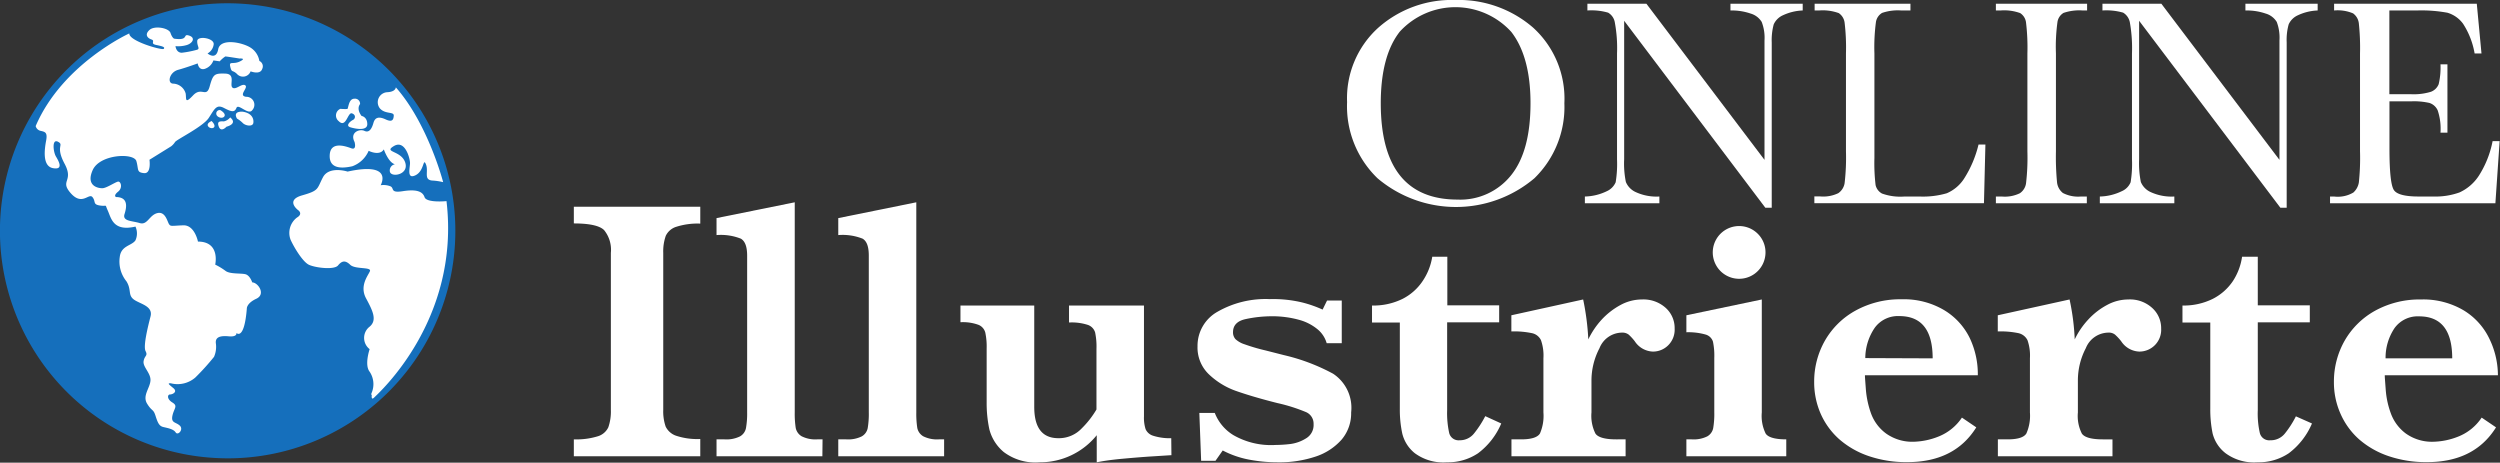 <svg xmlns="http://www.w3.org/2000/svg" viewBox="0 0 276.82 51.23"><rect x="0" y="0" width="276.82" height="51.23" fill="#333333" stroke="none"/><defs><style>path{fill:#fff;}.cls-1{fill:#156fbc;}.cls-2{fill:#fff;}</style></defs><title>Artboard 47</title><g id="Object"><path class="cls-1" d="M28.77.62A25.19,25.19,0,0,0,21.6,50.49a26,26,0,0,0,3.6.26A25.19,25.19,0,0,0,28.77.62Z"/><path class="cls-2" d="M15,25.09a1.84,1.84,0,0,1,0,1.52c-.4.61-1.6.57-1.74,1.85A3.49,3.49,0,0,0,14,31.15c.58.93.15,1.5.8,2s2.17.71,1.87,1.88-.83,3.31-.55,3.85S16,39.35,15.9,40s.83,1.32.76,2.16-.91,1.66-.37,2.54.68.55.93,1.34.41,1.13.85,1.24,1.13.21,1.38.6.9-.32.47-.74-1-.27-.83-1.1.65-1.07,0-1.47-.54-.89-.27-.89.89-.28.37-.71-.68-.54-.28-.53a3,3,0,0,0,2.72-.64,26.33,26.33,0,0,0,2.07-2.29,2.79,2.79,0,0,0,.21-1.44c-.12-.74.45-.92,1.42-.83s.85-.37.85-.37.86.89,1.15-2.69c0,0-.05-.59,1.05-1.1s.17-1.81-.45-1.81c0,0-.25-.79-.77-.91s-1.7,0-2.18-.36a7.15,7.15,0,0,0-1.15-.7s.59-2.55-1.91-2.55c0,0-.36-1.84-1.62-1.8s-1.4.16-1.59-.14-.41-1.44-1.3-1.21-1.08,1.36-1.94,1.1-1.94-.19-1.68-1,.4-1.87-.94-1.88c0,0-.34-.14.22-.59s.3-1.17,0-1.12-1.26.71-1.71.73-1.89-.22-1.1-2,4.57-1.94,4.84-1,0,1.24.84,1.33.61-1.48.61-1.48l2.4-1.49a1.83,1.83,0,0,0,.43-.47c.18-.29,3.1-1.7,3.74-2.68s.84-1.53,1.67-1.1,1.18.53,1.39,0,1.31.85,1.75.25a.88.88,0,0,0-.68-1.48c-.92-.14.28-1-.09-1.27s-1.06.56-1.42.25.4-1.51-.8-1.55-1.35.07-1.72,1.41-.9,0-1.84,1-.73.39-.82-.2a1.49,1.49,0,0,0-1.41-1.1c-.66-.05-.4-1.26.58-1.53s2.16-.71,2.16-.71.1.82.8.6a1.52,1.52,0,0,0,.94-.93l.7.1a3.22,3.22,0,0,1,.62-.54c.13,0,1.57.23,1.57.23s.82-.06.05.32-1.24-.09-1.07.6.22.3.73.78a.9.9,0,0,0,1.52-.28s1.05.42,1.28-.26a.65.65,0,0,0-.31-.89,2.18,2.18,0,0,0-1-1.49c-.94-.58-3.33-1.06-3.56.2s-1.18.46-1.18.46a1.34,1.34,0,0,0,.68-1c.1-.7-1.78-1-1.82-.39s.4.9-.1,1a11,11,0,0,1-1.61.31c-.63,0-.7-.73-.7-.73a3.35,3.35,0,0,0,1.17-.1c.7-.17,1.11-.82.34-1.07s.05.59-1.66.34c0,0-.21-.07-.4-.63s-1.76-.84-2.32-.34-.26.9.21,1.06-.2.46.53.61,1,.24.83.43-3.89-.87-3.81-1.71c0,0-7.41,3.36-10.37,10.26a.72.72,0,0,0,.55.53c.48.11.78.16.61,1.07s-.46,2.84.76,3.06.61-.81.32-1.3-.47-2,.24-1.62-.34.45.72,2.43-.58,1.84.69,3.27,2-.07,2.4.43,0,.81.85.93.48-.24.85.57S12.51,25.67,15,25.09Z"/><path class="cls-2" d="M23.43,13.4s-.66.26-.36.62S24.21,14.18,23.43,13.4Z"/><path class="cls-2" d="M24.41,12.2a.37.37,0,0,0-.46.33c-.06.44.67.68.89.36S24.41,12.2,24.41,12.2Z"/><path class="cls-2" d="M25.49,13a1.26,1.26,0,0,1-.69.44c-.36,0-.83-.08-.57.59s.85,0,.85,0S26.37,13.73,25.49,13Z"/><path class="cls-2" d="M26.88,12.37s-1.14-.12-.64.76a3.16,3.16,0,0,1,.64.49c.31.32,1.1.43,1.17,0S27.93,12.53,26.88,12.37Z"/><path class="cls-2" d="M38.49,19s-2.05-.66-2.73.63-.39,1.46-2.3,2S33,23.26,33,23.26s.61.4-.12.83a2.13,2.13,0,0,0-.71,2.44c.34.77,1.34,2.48,2.06,2.8s2.77.58,3.2.06.8-.6,1.35-.07,2.39.21,2.18.71-1.17,1.62-.43,3,1.26,2.41.4,3.14a1.57,1.57,0,0,0,0,2.49s-.6,1.75,0,2.5a2.47,2.47,0,0,1,.25,2.27c-.2.5,0,.22,0,.22s-.15.78.27.35S51,35.45,49.44,22.27c0,0-2.21.22-2.43-.44s-.95-.89-2.41-.66-.89-.35-1.39-.55a2.13,2.13,0,0,0-1.06-.11S43.65,17.87,38.49,19Z"/><path class="cls-2" d="M39.26,15.72s.27.93-.36.7-2.3-.82-2.39.73,1.3,1.53,2.5,1.26a3.13,3.13,0,0,0,1.81-1.71s1.21.62,1.68-.16c0,0,.5,1.46,1.23,1.65a.69.69,0,0,0-.56.81c.12.69,2.14.36,1.7-1s-2.47-1.11-1.25-1.83,1.77,1.33,1.78,1.86S45,19.89,46,19.41s.83-2,1.16-1.22-.29,1.7.68,1.8a6.59,6.59,0,0,1,1.23.18s-1.67-6.45-5.24-10.5c0,0,0,.49-.93.54a1.11,1.11,0,0,0-.83,1.8c.61.67,1.56.32,1.53.8s-.19.74-.9.41-1.17-.26-1.35.39-.48,1.13-1,.88S38.7,14.65,39.26,15.72Z"/><path class="cls-2" d="M37.69,12.05a.8.8,0,0,0-.19,1.36c.82.83,1-1,1.46-.86s.41.59.12.73-.85.64-.3.81,1.91.45,1.89-.36-.63-.89-.63-.89-.62-.72-.17-1.32a.56.56,0,0,0-.63-.59c-.67,0-.65,1.12-.79,1.14A5.62,5.62,0,0,1,37.69,12.05Z"/><path d="M77.54,50.52h-14V48.65a8.05,8.05,0,0,0,2.65-.34,1.88,1.88,0,0,0,1.17-1,5.33,5.33,0,0,0,.28-1.92V28a3.45,3.45,0,0,0-.75-2.52c-.49-.49-1.61-.74-3.35-.74V22.89h14v1.87a7.75,7.75,0,0,0-2.65.35,1.91,1.91,0,0,0-1.17,1,5.21,5.21,0,0,0-.28,1.9V45.38a5.15,5.15,0,0,0,.27,1.86,2,2,0,0,0,1.13,1,7.48,7.48,0,0,0,2.7.37Z"/><path d="M91.06,50.52H79.34V48.65h.88a3.41,3.41,0,0,0,1.72-.33,1.35,1.35,0,0,0,.66-.92,9.12,9.12,0,0,0,.13-1.73V28.31c0-1-.23-1.6-.69-1.88a6,6,0,0,0-2.7-.4V24.15L88,22.4V45.67a10.34,10.34,0,0,0,.11,1.72,1.39,1.39,0,0,0,.66.92,3.39,3.39,0,0,0,1.72.34h.59Z"/><path d="M104.54,50.52H92.82V48.65h.88a3.41,3.41,0,0,0,1.72-.33,1.35,1.35,0,0,0,.66-.92,9.3,9.3,0,0,0,.12-1.73V28.31c0-1-.22-1.6-.68-1.88a6,6,0,0,0-2.7-.4V24.15l8.64-1.75V45.67a10.34,10.34,0,0,0,.11,1.72,1.39,1.39,0,0,0,.66.92,3.39,3.39,0,0,0,1.72.34h.59Z"/><path d="M129.71,50.4l-2.05.13c-1,.06-2.08.15-3.3.26s-2.19.25-2.92.4v-3a8.07,8.07,0,0,1-6.3,3,5.82,5.82,0,0,1-4-1.14,4.84,4.84,0,0,1-1.59-2.51,13.85,13.85,0,0,1-.3-2.95v-6a7.42,7.42,0,0,0-.15-1.76,1.27,1.27,0,0,0-.75-.86,5,5,0,0,0-2-.29V33.83h8.17V45.06q0,3.46,2.67,3.46a3.47,3.47,0,0,0,2.59-1.09,10.2,10.2,0,0,0,1.63-2.09V38.62a7.62,7.62,0,0,0-.15-1.81,1.27,1.27,0,0,0-.79-.83,5.82,5.82,0,0,0-2.1-.27V33.83h8.3V46.1a4.17,4.17,0,0,0,.18,1.42,1.33,1.33,0,0,0,.84.73,6,6,0,0,0,2,.27Z"/><path d="M149.61,45.67a4.5,4.5,0,0,1-1.05,3,6.58,6.58,0,0,1-2.87,1.88,12.63,12.63,0,0,1-4.21.64,17.08,17.08,0,0,1-3.24-.31,10.48,10.48,0,0,1-2.85-1l-.8,1.14H133l-.2-5.3h1.71a5,5,0,0,0,2.06,2.46,8.37,8.37,0,0,0,4.67,1.09,14.59,14.59,0,0,0,1.67-.11,4.33,4.33,0,0,0,1.72-.63,1.71,1.71,0,0,0,.82-1.57,1.39,1.39,0,0,0-.84-1.33,18.89,18.89,0,0,0-3.17-1c-1.87-.47-3.41-.93-4.6-1.35a8.39,8.39,0,0,1-3-1.85,4.1,4.1,0,0,1-1.24-3.09,4.32,4.32,0,0,1,2.21-3.82,10.7,10.7,0,0,1,5.79-1.4,13.86,13.86,0,0,1,3.59.37,13.31,13.31,0,0,1,2.26.79l.49-1h1.63V38h-1.67a3.09,3.09,0,0,0-1-1.53,5.44,5.44,0,0,0-2.11-1.07,11.08,11.08,0,0,0-3-.38,13.82,13.82,0,0,0-2.85.31c-.94.2-1.41.69-1.41,1.45a1.11,1.11,0,0,0,.27.77,2.68,2.68,0,0,0,1,.57,21,21,0,0,0,2.36.69l2,.51a21.84,21.84,0,0,1,5.45,2.06A4.52,4.52,0,0,1,149.61,45.67Z"/><path d="M166.23,46.89a8,8,0,0,1-2.57,3.3,6,6,0,0,1-3.44,1,5.32,5.32,0,0,1-3.55-1,4,4,0,0,1-1.4-2.19A12.46,12.46,0,0,1,155,45.3V35.71h-3.08V33.83a7.28,7.28,0,0,0,3.37-.73,5.86,5.86,0,0,0,2.25-2,6.67,6.67,0,0,0,1.05-2.67h1.67v5.38H166v1.88h-5.76v9.72a10.14,10.14,0,0,0,.23,2.55,1.07,1.07,0,0,0,1.15.79,2,2,0,0,0,1.61-.77,11.17,11.17,0,0,0,1.23-1.9Z"/><path d="M185.43,36.38a2.43,2.43,0,0,1-.72,1.86,2.38,2.38,0,0,1-1.7.69,2.51,2.51,0,0,1-2-1.15,5.84,5.84,0,0,0-.67-.73,1.15,1.15,0,0,0-.76-.22,2.71,2.71,0,0,0-2.47,1.72,7.73,7.73,0,0,0-.89,3.57v3.55a4.41,4.41,0,0,0,.44,2.34c.29.42,1.06.64,2.31.64H180v1.87H167.36V48.65h1.06q1.71,0,2.1-.66a4.9,4.9,0,0,0,.38-2.32v-6a5.14,5.14,0,0,0-.27-2,1.43,1.43,0,0,0-1-.78,9.57,9.57,0,0,0-2.28-.19V34.91l7.95-1.75a28.19,28.19,0,0,1,.57,4.42,9,9,0,0,1,1.49-2.2,8,8,0,0,1,2.08-1.61,4.94,4.94,0,0,1,2.36-.61,3.67,3.67,0,0,1,2.65.94A3,3,0,0,1,185.43,36.38Z"/><path d="M197.79,50.52H186.73V48.65h.59a3.41,3.41,0,0,0,1.72-.33,1.35,1.35,0,0,0,.66-.92,9.3,9.3,0,0,0,.12-1.73V39.62a7.53,7.53,0,0,0-.15-1.8,1.19,1.19,0,0,0-.79-.77,7,7,0,0,0-2.15-.26V34.91l8.35-1.75V45.67a4.43,4.43,0,0,0,.43,2.34c.28.42,1.05.64,2.28.64ZM195.49,28a2.92,2.92,0,1,1-.86-2.12A2.89,2.89,0,0,1,195.49,28Z"/><path d="M219,41.55H206.5c0,.26.05.81.11,1.65a10.32,10.32,0,0,0,.57,2.59A4.78,4.78,0,0,0,208.84,48a5,5,0,0,0,3.14.91,7.87,7.87,0,0,0,2.61-.55,5.61,5.61,0,0,0,2.65-2.12l1.59,1.08q-2.4,3.85-7.64,3.85a12.84,12.84,0,0,1-4.27-.67,9.69,9.69,0,0,1-3.27-1.87,8.23,8.23,0,0,1-2.06-2.84,8.69,8.69,0,0,1-.71-3.5,9.14,9.14,0,0,1,1.19-4.57,8.76,8.76,0,0,1,3.41-3.34,10.22,10.22,0,0,1,5.08-1.24,8.72,8.72,0,0,1,4.71,1.2,7.36,7.36,0,0,1,2.85,3.12A9.32,9.32,0,0,1,219,41.55ZM214,39.68Q214,35,210.31,35a3.17,3.17,0,0,0-2.72,1.29,6,6,0,0,0-1.05,3.36Z"/><path d="M239.3,36.38a2.41,2.41,0,0,1-2.43,2.55,2.51,2.51,0,0,1-2-1.15,5.76,5.76,0,0,0-.68-.73,1.1,1.1,0,0,0-.75-.22,2.72,2.72,0,0,0-2.48,1.72,7.72,7.72,0,0,0-.88,3.57v3.55a4.32,4.32,0,0,0,.44,2.34c.29.42,1.06.64,2.31.64h1.08v1.87H221.22V48.65h1.06c1.15,0,1.84-.22,2.1-.66a4.87,4.87,0,0,0,.39-2.32v-6a5.14,5.14,0,0,0-.27-2,1.47,1.47,0,0,0-1-.78,9.67,9.67,0,0,0-2.29-.19V34.91l7.95-1.75a25.87,25.87,0,0,1,.57,4.42,8.75,8.75,0,0,1,1.5-2.2,7.81,7.81,0,0,1,2.08-1.61,4.93,4.93,0,0,1,2.35-.61,3.64,3.64,0,0,1,2.65.94A3,3,0,0,1,239.3,36.38Z"/><path d="M256,46.89a8.05,8.05,0,0,1-2.57,3.3,6,6,0,0,1-3.44,1,5.32,5.32,0,0,1-3.55-1A4,4,0,0,1,245,48a13.15,13.15,0,0,1-.26-2.72V35.71h-3.08V33.83A7.24,7.24,0,0,0,245,33.1a5.89,5.89,0,0,0,2.26-2,6.67,6.67,0,0,0,1-2.67H250v5.38h5.76v1.88H250v9.72a9.68,9.68,0,0,0,.23,2.55,1.07,1.07,0,0,0,1.15.79A2,2,0,0,0,253,48a10.59,10.59,0,0,0,1.22-1.9Z"/><path d="M276.59,41.55H264.06c0,.26.05.81.11,1.65a9.51,9.51,0,0,0,.57,2.59A4.83,4.83,0,0,0,266.39,48a5,5,0,0,0,3.15.91,7.87,7.87,0,0,0,2.61-.55,5.58,5.58,0,0,0,2.64-2.12l1.59,1.08q-2.4,3.85-7.64,3.85a12.88,12.88,0,0,1-4.27-.67,9.69,9.69,0,0,1-3.27-1.87,8.2,8.2,0,0,1-2.05-2.84,8.53,8.53,0,0,1-.72-3.5,9.14,9.14,0,0,1,1.19-4.57A8.79,8.79,0,0,1,263,34.4a10.18,10.18,0,0,1,5.07-1.24,8.78,8.78,0,0,1,4.72,1.2,7.4,7.4,0,0,1,2.84,3.12A9.33,9.33,0,0,1,276.59,41.55Zm-5.06-1.87q0-4.65-3.66-4.65a3.16,3.16,0,0,0-2.72,1.29,5.88,5.88,0,0,0-1,3.36Z"/><path d="M149.16,11.31a10.53,10.53,0,0,1,3.42-8.21A12.25,12.25,0,0,1,161.13,0a12.57,12.57,0,0,1,8.63,3.06,10.62,10.62,0,0,1,3.46,8.37,11,11,0,0,1-3.32,8.31,13.45,13.45,0,0,1-17.37,0A11.07,11.07,0,0,1,149.16,11.31Zm3.73.12q0,5.33,2.13,8t6.38,2.67a7.19,7.19,0,0,0,5.9-2.67q2.17-2.67,2.17-8c0-3.43-.71-6.07-2.13-7.9A8.36,8.36,0,0,0,155,3.5C153.6,5.28,152.89,7.93,152.89,11.43Z"/><path d="M195.47,23,179.84,2.3V17.64a10.15,10.15,0,0,0,.19,2.51,2.12,2.12,0,0,0,1.07,1.11,5.49,5.49,0,0,0,2.64.5v.75h-8.25v-.75a5.82,5.82,0,0,0,2.41-.58,1.92,1.92,0,0,0,1-1,12.6,12.6,0,0,0,.15-2.54V5.92a15.44,15.44,0,0,0-.24-3.41,1.54,1.54,0,0,0-.75-1.11,6.67,6.67,0,0,0-2.29-.24V.41h6.53L195.38,17.7V4.48a4.87,4.87,0,0,0-.31-2.05,2.13,2.13,0,0,0-1.23-.93,6.42,6.42,0,0,0-2.23-.34V.41h8v.75a5.63,5.63,0,0,0-2.21.54,2,2,0,0,0-1,1,6.7,6.7,0,0,0-.22,2V23Z"/><path d="M219.84,16l-.16,6.5H200.9v-.75h.65a3.84,3.84,0,0,0,2-.36,1.66,1.66,0,0,0,.7-1.11,24.44,24.44,0,0,0,.15-3.53V5.92a23.24,23.24,0,0,0-.15-3.41,1.5,1.5,0,0,0-.65-1.06,5.21,5.21,0,0,0-2.18-.29h-.49V.41h10.61v.75h-1a5.39,5.39,0,0,0-2.14.27,1.43,1.43,0,0,0-.68,1,21.29,21.29,0,0,0-.17,3.49V17.49a20.79,20.79,0,0,0,.13,3,1.42,1.42,0,0,0,.71.94,6,6,0,0,0,2.49.33h1.68a9.4,9.4,0,0,0,3-.36,4.29,4.29,0,0,0,1.88-1.56A12.39,12.39,0,0,0,219.08,16Z"/><path d="M221,1.16V.41h10.1v.75h-.47a5.39,5.39,0,0,0-2.14.27,1.42,1.42,0,0,0-.67,1,20.15,20.15,0,0,0-.17,3.49V16.76a29.48,29.48,0,0,0,.12,3.41,1.74,1.74,0,0,0,.65,1.2,3.67,3.67,0,0,0,2,.39h.65v.75H221v-.75h.65a3.8,3.8,0,0,0,2-.36,1.59,1.59,0,0,0,.69-1.11,24.44,24.44,0,0,0,.15-3.53V5.92a23.24,23.24,0,0,0-.15-3.41,1.44,1.44,0,0,0-.65-1.06,5.21,5.21,0,0,0-2.18-.29Z"/><path d="M252.5,23,236.86,2.3V17.64a10.69,10.69,0,0,0,.19,2.51,2.12,2.12,0,0,0,1.07,1.11,5.51,5.51,0,0,0,2.64.5v.75h-8.25v-.75a5.82,5.82,0,0,0,2.41-.58,1.85,1.85,0,0,0,1-1,12.6,12.6,0,0,0,.15-2.54V5.92a16.33,16.33,0,0,0-.23-3.41,1.6,1.6,0,0,0-.75-1.11,6.71,6.71,0,0,0-2.29-.24V.41h6.52L252.4,17.7V4.48a4.9,4.9,0,0,0-.3-2.05,2.13,2.13,0,0,0-1.23-.93,6.48,6.48,0,0,0-2.24-.34V.41h8v.75a5.63,5.63,0,0,0-2.21.54,2,2,0,0,0-1,1,6.38,6.38,0,0,0-.22,2V23Z"/><path d="M276,15.63h.78l-.47,6.88H258v-.75h.45a3.38,3.38,0,0,0,2.13-.44,1.91,1.91,0,0,0,.61-1.11,25.43,25.43,0,0,0,.13-3.45V5.92a25.56,25.56,0,0,0-.13-3.33,1.58,1.58,0,0,0-.64-1.11,4.36,4.36,0,0,0-2.1-.32V.41h15.8l.52,5.51h-.76a8.76,8.76,0,0,0-1.28-3.29A3.3,3.3,0,0,0,271,1.41a15.82,15.82,0,0,0-3.36-.25h-3.07v9.27h2.35a6.52,6.52,0,0,0,2.26-.27,1.49,1.49,0,0,0,.85-.84,8,8,0,0,0,.2-2.2H271v7.57h-.77a6.38,6.38,0,0,0-.31-2.47,1.52,1.52,0,0,0-.91-.82,7.71,7.71,0,0,0-2-.18h-2.43v5.23q0,3.93.51,4.62c.33.46,1.24.69,2.72.69h1.65a7.82,7.82,0,0,0,2.87-.45,5.06,5.06,0,0,0,2.14-1.84A10.93,10.93,0,0,0,276,15.63Z"/></g></svg>